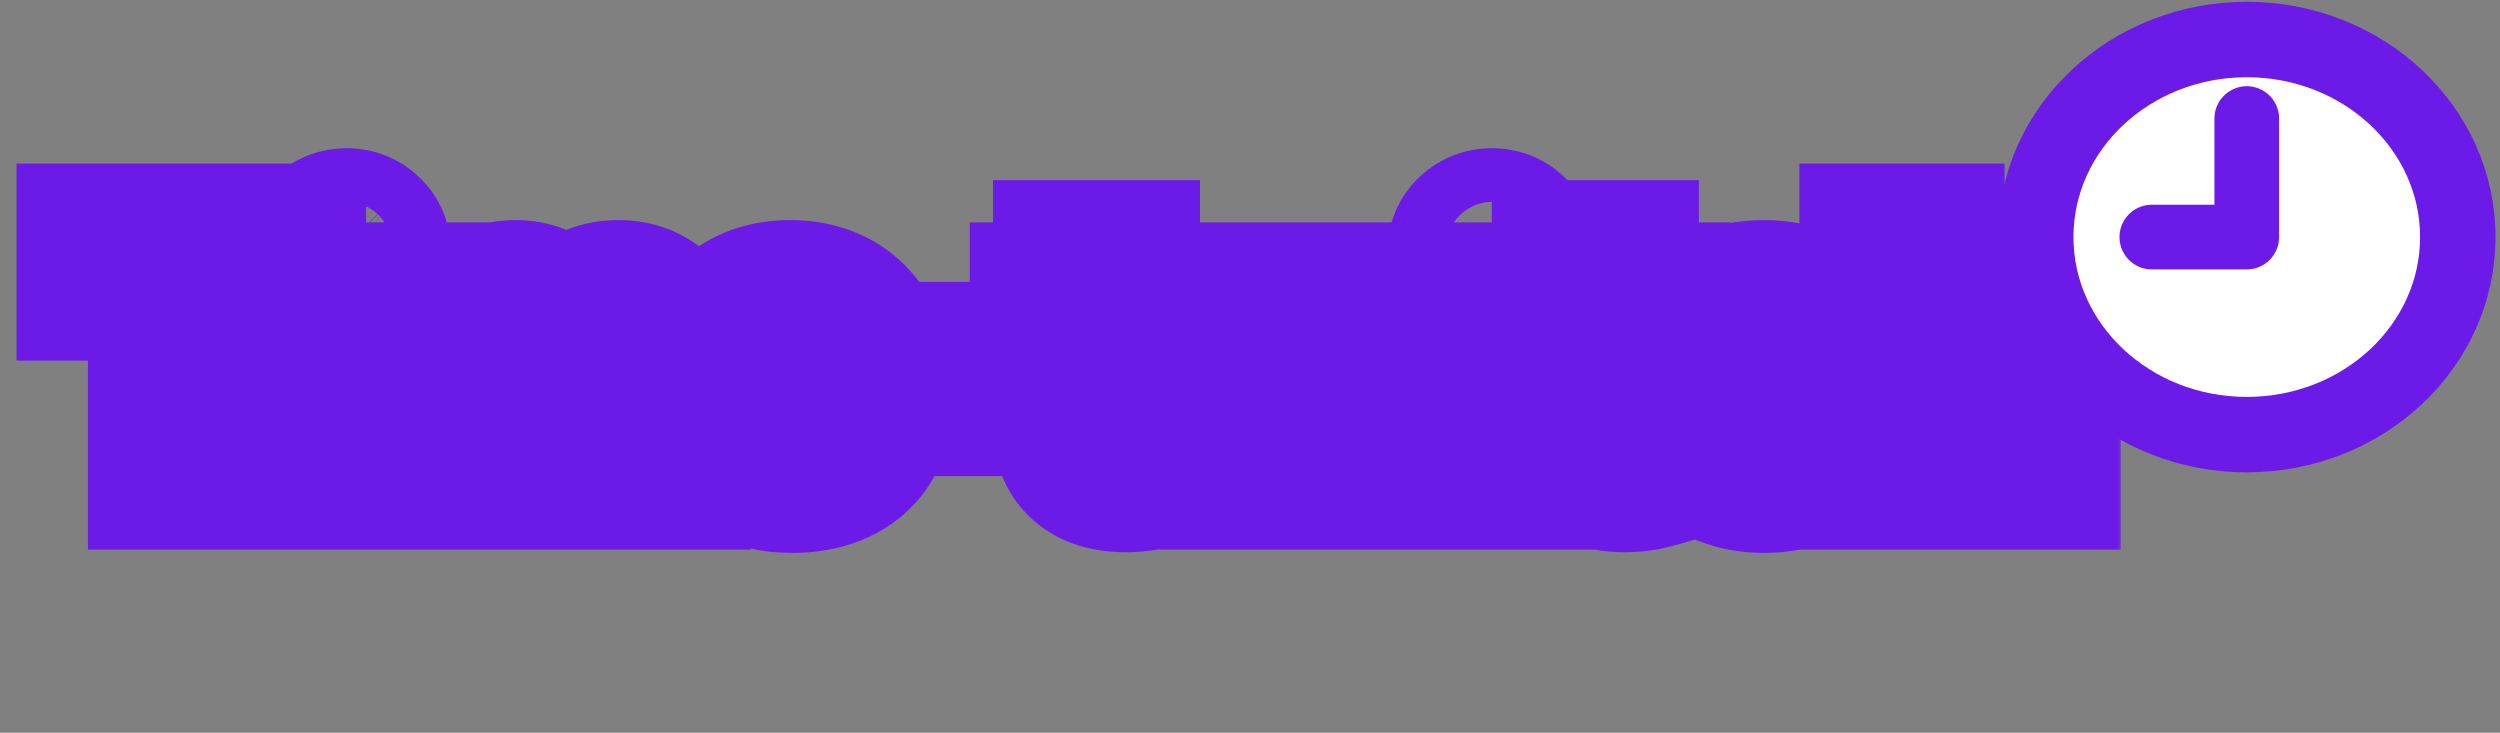 <svg width="232" height="68" viewBox="0 0 232 68" fill="none" xmlns="http://www.w3.org/2000/svg">
<rect x="0" y="0" width="232" height="68" fill="#808080" stroke="none"/>
<mask id="path-1-outside-1_4_116" maskUnits="userSpaceOnUse" x="1" y="13" width="196" height="39" fill="black">
<rect fill="white" x="1" y="13" width="196" height="39"/>
<path d="M8.533 26.465V22.182H26.974V26.465H20.358V44H15.16V26.465H8.533ZM29.55 44V27.636H34.759V44H29.55ZM32.16 25.729C31.428 25.729 30.8 25.488 30.274 25.005C29.749 24.515 29.486 23.925 29.486 23.236C29.486 22.555 29.749 21.972 30.274 21.489C30.8 20.999 31.428 20.754 32.16 20.754C32.898 20.754 33.527 20.999 34.045 21.489C34.571 21.972 34.834 22.555 34.834 23.236C34.834 23.925 34.571 24.515 34.045 25.005C33.527 25.488 32.898 25.729 32.16 25.729ZM38.075 44V27.636H43.029V30.641H43.21C43.551 29.646 44.126 28.861 44.936 28.286C45.746 27.711 46.712 27.423 47.834 27.423C48.97 27.423 49.943 27.715 50.753 28.297C51.562 28.879 52.077 29.66 52.297 30.641H52.468C52.773 29.668 53.37 28.89 54.258 28.308C55.145 27.718 56.193 27.423 57.4 27.423C58.949 27.423 60.206 27.921 61.172 28.915C62.138 29.902 62.621 31.259 62.621 32.984V44H57.411V34.178C57.411 33.361 57.202 32.739 56.782 32.313C56.364 31.88 55.82 31.663 55.153 31.663C54.435 31.663 53.871 31.898 53.459 32.367C53.054 32.828 52.851 33.45 52.851 34.231V44H47.844V34.124C47.844 33.364 47.638 32.764 47.226 32.324C46.815 31.884 46.271 31.663 45.596 31.663C45.142 31.663 44.741 31.773 44.393 31.994C44.045 32.207 43.771 32.512 43.572 32.91C43.38 33.307 43.285 33.776 43.285 34.316V44H38.075ZM73.498 44.309C71.786 44.309 70.309 43.972 69.066 43.297C67.83 42.615 66.878 41.646 66.211 40.389C65.55 39.124 65.22 37.622 65.22 35.882C65.22 34.192 65.554 32.715 66.221 31.45C66.889 30.179 67.83 29.192 69.045 28.489C70.259 27.778 71.69 27.423 73.338 27.423C74.503 27.423 75.568 27.604 76.534 27.967C77.5 28.329 78.334 28.865 79.037 29.575C79.741 30.285 80.287 31.163 80.678 32.207C81.069 33.244 81.264 34.433 81.264 35.776V37.075H67.042V34.05H76.417C76.41 33.496 76.278 33.002 76.023 32.569C75.767 32.136 75.415 31.798 74.968 31.557C74.528 31.308 74.02 31.184 73.444 31.184C72.862 31.184 72.34 31.315 71.878 31.578C71.417 31.834 71.051 32.185 70.781 32.633C70.511 33.073 70.369 33.574 70.355 34.135V37.214C70.355 37.881 70.486 38.467 70.749 38.972C71.012 39.469 71.385 39.856 71.868 40.133C72.351 40.41 72.926 40.548 73.594 40.548C74.055 40.548 74.474 40.484 74.851 40.356C75.227 40.229 75.55 40.041 75.82 39.792C76.09 39.543 76.292 39.238 76.427 38.876L81.211 39.014C81.012 40.087 80.575 41.021 79.9 41.816C79.233 42.604 78.356 43.219 77.269 43.659C76.182 44.092 74.925 44.309 73.498 44.309ZM94.397 33.166V37.182H84.298V33.166H94.397ZM107.312 27.636V31.472H96.989V27.636H107.312ZM99.151 23.716H104.361V38.854C104.361 39.174 104.41 39.433 104.51 39.632C104.616 39.824 104.769 39.962 104.968 40.048C105.167 40.126 105.405 40.165 105.682 40.165C105.881 40.165 106.09 40.147 106.31 40.111C106.537 40.069 106.708 40.033 106.822 40.005L107.61 43.766C107.361 43.837 107.01 43.925 106.555 44.032C106.108 44.139 105.572 44.206 104.947 44.234C103.725 44.291 102.677 44.149 101.804 43.808C100.937 43.46 100.273 42.92 99.812 42.189C99.357 41.457 99.137 40.538 99.151 39.43V23.716ZM113.027 44L108.766 27.636H113.997L116.202 38.119H116.34L118.705 27.636H123.808L126.237 38.045H126.376L128.517 27.636H133.748L129.476 44H123.904L121.347 34.465H121.166L118.61 44H113.027ZM135.839 44V27.636H141.048V44H135.839ZM138.449 25.729C137.717 25.729 137.089 25.488 136.563 25.005C136.038 24.515 135.775 23.925 135.775 23.236C135.775 22.555 136.038 21.972 136.563 21.489C137.089 20.999 137.717 20.754 138.449 20.754C139.188 20.754 139.816 20.999 140.335 21.489C140.86 21.972 141.123 22.555 141.123 23.236C141.123 23.925 140.86 24.515 140.335 25.005C139.816 25.488 139.188 25.729 138.449 25.729ZM153.601 27.636V31.472H143.278V27.636H153.601ZM145.44 23.716H150.65V38.854C150.65 39.174 150.699 39.433 150.799 39.632C150.905 39.824 151.058 39.962 151.257 40.048C151.456 40.126 151.694 40.165 151.971 40.165C152.17 40.165 152.379 40.147 152.599 40.111C152.827 40.069 152.997 40.033 153.111 40.005L153.899 43.766C153.65 43.837 153.299 43.925 152.844 44.032C152.397 44.139 151.861 44.206 151.236 44.234C150.014 44.291 148.966 44.149 148.093 43.808C147.226 43.46 146.562 42.92 146.101 42.189C145.646 41.457 145.426 40.538 145.44 39.43V23.716ZM163.721 44.309C161.996 44.309 160.515 43.954 159.279 43.244C158.05 42.533 157.106 41.546 156.445 40.282C155.785 39.011 155.454 37.541 155.454 35.871C155.454 34.195 155.785 32.725 156.445 31.461C157.113 30.19 158.061 29.199 159.29 28.489C160.525 27.778 161.999 27.423 163.711 27.423C165.224 27.423 166.541 27.697 167.663 28.244C168.792 28.791 169.673 29.565 170.305 30.566C170.944 31.56 171.282 32.729 171.317 34.071H166.449C166.349 33.233 166.065 32.576 165.596 32.1C165.135 31.624 164.531 31.386 163.785 31.386C163.182 31.386 162.653 31.557 162.198 31.898C161.743 32.231 161.388 32.729 161.133 33.389C160.884 34.043 160.76 34.852 160.76 35.818C160.76 36.784 160.884 37.601 161.133 38.269C161.388 38.929 161.743 39.43 162.198 39.771C162.653 40.104 163.182 40.271 163.785 40.271C164.268 40.271 164.694 40.168 165.064 39.962C165.44 39.756 165.749 39.455 165.991 39.057C166.232 38.652 166.385 38.162 166.449 37.587H171.317C171.268 38.936 170.93 40.115 170.305 41.124C169.687 42.132 168.817 42.917 167.695 43.478C166.58 44.032 165.256 44.309 163.721 44.309ZM179.193 34.668V44H173.983V22.182H179.022V30.641H179.203C179.573 29.632 180.176 28.844 181.015 28.276C181.86 27.707 182.893 27.423 184.115 27.423C185.265 27.423 186.267 27.679 187.119 28.19C187.971 28.695 188.632 29.408 189.1 30.332C189.576 31.255 189.811 32.334 189.804 33.57V44H184.594V34.593C184.601 33.684 184.374 32.974 183.912 32.462C183.451 31.951 182.801 31.695 181.963 31.695C181.416 31.695 180.933 31.816 180.514 32.057C180.102 32.292 179.779 32.629 179.544 33.07C179.317 33.51 179.2 34.043 179.193 34.668Z"/>
</mask>
<path d="M8.533 26.465V22.182H26.974V26.465H20.358V44H15.16V26.465H8.533ZM29.55 44V27.636H34.759V44H29.55ZM32.16 25.729C31.428 25.729 30.8 25.488 30.274 25.005C29.749 24.515 29.486 23.925 29.486 23.236C29.486 22.555 29.749 21.972 30.274 21.489C30.8 20.999 31.428 20.754 32.16 20.754C32.898 20.754 33.527 20.999 34.045 21.489C34.571 21.972 34.834 22.555 34.834 23.236C34.834 23.925 34.571 24.515 34.045 25.005C33.527 25.488 32.898 25.729 32.16 25.729ZM38.075 44V27.636H43.029V30.641H43.21C43.551 29.646 44.126 28.861 44.936 28.286C45.746 27.711 46.712 27.423 47.834 27.423C48.97 27.423 49.943 27.715 50.753 28.297C51.562 28.879 52.077 29.66 52.297 30.641H52.468C52.773 29.668 53.37 28.89 54.258 28.308C55.145 27.718 56.193 27.423 57.4 27.423C58.949 27.423 60.206 27.921 61.172 28.915C62.138 29.902 62.621 31.259 62.621 32.984V44H57.411V34.178C57.411 33.361 57.202 32.739 56.782 32.313C56.364 31.88 55.82 31.663 55.153 31.663C54.435 31.663 53.871 31.898 53.459 32.367C53.054 32.828 52.851 33.45 52.851 34.231V44H47.844V34.124C47.844 33.364 47.638 32.764 47.226 32.324C46.815 31.884 46.271 31.663 45.596 31.663C45.142 31.663 44.741 31.773 44.393 31.994C44.045 32.207 43.771 32.512 43.572 32.91C43.38 33.307 43.285 33.776 43.285 34.316V44H38.075ZM73.498 44.309C71.786 44.309 70.309 43.972 69.066 43.297C67.83 42.615 66.878 41.646 66.211 40.389C65.55 39.124 65.22 37.622 65.22 35.882C65.22 34.192 65.554 32.715 66.221 31.45C66.889 30.179 67.83 29.192 69.045 28.489C70.259 27.778 71.69 27.423 73.338 27.423C74.503 27.423 75.568 27.604 76.534 27.967C77.5 28.329 78.334 28.865 79.037 29.575C79.741 30.285 80.287 31.163 80.678 32.207C81.069 33.244 81.264 34.433 81.264 35.776V37.075H67.042V34.05H76.417C76.41 33.496 76.278 33.002 76.023 32.569C75.767 32.136 75.415 31.798 74.968 31.557C74.528 31.308 74.02 31.184 73.444 31.184C72.862 31.184 72.34 31.315 71.878 31.578C71.417 31.834 71.051 32.185 70.781 32.633C70.511 33.073 70.369 33.574 70.355 34.135V37.214C70.355 37.881 70.486 38.467 70.749 38.972C71.012 39.469 71.385 39.856 71.868 40.133C72.351 40.41 72.926 40.548 73.594 40.548C74.055 40.548 74.474 40.484 74.851 40.356C75.227 40.229 75.55 40.041 75.82 39.792C76.09 39.543 76.292 39.238 76.427 38.876L81.211 39.014C81.012 40.087 80.575 41.021 79.9 41.816C79.233 42.604 78.356 43.219 77.269 43.659C76.182 44.092 74.925 44.309 73.498 44.309ZM94.397 33.166V37.182H84.298V33.166H94.397ZM107.312 27.636V31.472H96.989V27.636H107.312ZM99.151 23.716H104.361V38.854C104.361 39.174 104.41 39.433 104.51 39.632C104.616 39.824 104.769 39.962 104.968 40.048C105.167 40.126 105.405 40.165 105.682 40.165C105.881 40.165 106.09 40.147 106.31 40.111C106.537 40.069 106.708 40.033 106.822 40.005L107.61 43.766C107.361 43.837 107.01 43.925 106.555 44.032C106.108 44.139 105.572 44.206 104.947 44.234C103.725 44.291 102.677 44.149 101.804 43.808C100.937 43.46 100.273 42.92 99.812 42.189C99.357 41.457 99.137 40.538 99.151 39.43V23.716ZM113.027 44L108.766 27.636H113.997L116.202 38.119H116.34L118.705 27.636H123.808L126.237 38.045H126.376L128.517 27.636H133.748L129.476 44H123.904L121.347 34.465H121.166L118.61 44H113.027ZM135.839 44V27.636H141.048V44H135.839ZM138.449 25.729C137.717 25.729 137.089 25.488 136.563 25.005C136.038 24.515 135.775 23.925 135.775 23.236C135.775 22.555 136.038 21.972 136.563 21.489C137.089 20.999 137.717 20.754 138.449 20.754C139.188 20.754 139.816 20.999 140.335 21.489C140.86 21.972 141.123 22.555 141.123 23.236C141.123 23.925 140.86 24.515 140.335 25.005C139.816 25.488 139.188 25.729 138.449 25.729ZM153.601 27.636V31.472H143.278V27.636H153.601ZM145.44 23.716H150.65V38.854C150.65 39.174 150.699 39.433 150.799 39.632C150.905 39.824 151.058 39.962 151.257 40.048C151.456 40.126 151.694 40.165 151.971 40.165C152.17 40.165 152.379 40.147 152.599 40.111C152.827 40.069 152.997 40.033 153.111 40.005L153.899 43.766C153.65 43.837 153.299 43.925 152.844 44.032C152.397 44.139 151.861 44.206 151.236 44.234C150.014 44.291 148.966 44.149 148.093 43.808C147.226 43.46 146.562 42.92 146.101 42.189C145.646 41.457 145.426 40.538 145.44 39.43V23.716ZM163.721 44.309C161.996 44.309 160.515 43.954 159.279 43.244C158.05 42.533 157.106 41.546 156.445 40.282C155.785 39.011 155.454 37.541 155.454 35.871C155.454 34.195 155.785 32.725 156.445 31.461C157.113 30.19 158.061 29.199 159.29 28.489C160.525 27.778 161.999 27.423 163.711 27.423C165.224 27.423 166.541 27.697 167.663 28.244C168.792 28.791 169.673 29.565 170.305 30.566C170.944 31.56 171.282 32.729 171.317 34.071H166.449C166.349 33.233 166.065 32.576 165.596 32.1C165.135 31.624 164.531 31.386 163.785 31.386C163.182 31.386 162.653 31.557 162.198 31.898C161.743 32.231 161.388 32.729 161.133 33.389C160.884 34.043 160.76 34.852 160.76 35.818C160.76 36.784 160.884 37.601 161.133 38.269C161.388 38.929 161.743 39.43 162.198 39.771C162.653 40.104 163.182 40.271 163.785 40.271C164.268 40.271 164.694 40.168 165.064 39.962C165.44 39.756 165.749 39.455 165.991 39.057C166.232 38.652 166.385 38.162 166.449 37.587H171.317C171.268 38.936 170.93 40.115 170.305 41.124C169.687 42.132 168.817 42.917 167.695 43.478C166.58 44.032 165.256 44.309 163.721 44.309ZM179.193 34.668V44H173.983V22.182H179.022V30.641H179.203C179.573 29.632 180.176 28.844 181.015 28.276C181.86 27.707 182.893 27.423 184.115 27.423C185.265 27.423 186.267 27.679 187.119 28.19C187.971 28.695 188.632 29.408 189.1 30.332C189.576 31.255 189.811 32.334 189.804 33.57V44H184.594V34.593C184.601 33.684 184.374 32.974 183.912 32.462C183.451 31.951 182.801 31.695 181.963 31.695C181.416 31.695 180.933 31.816 180.514 32.057C180.102 32.292 179.779 32.629 179.544 33.07C179.317 33.51 179.2 34.043 179.193 34.668Z" fill="white"/>
<path d="M8.533 26.465H1.533V33.465H8.533V26.465ZM8.533 22.182V15.182H1.533V22.182H8.533ZM26.974 22.182H33.974V15.182H26.974V22.182ZM26.974 26.465V33.465H33.974V26.465H26.974ZM20.358 26.465V19.465H13.358V26.465H20.358ZM20.358 44V51H27.358V44H20.358ZM15.16 44H8.16V51H15.16V44ZM15.16 26.465H22.16V19.465H15.16V26.465ZM15.533 26.465V22.182H1.533V26.465H15.533ZM8.533 29.182H26.974V15.182H8.533V29.182ZM19.974 22.182V26.465H33.974V22.182H19.974ZM26.974 19.465H20.358V33.465H26.974V19.465ZM13.358 26.465V44H27.358V26.465H13.358ZM20.358 37H15.16V51H20.358V37ZM22.16 44V26.465H8.16V44H22.16ZM15.16 19.465H8.533V33.465H15.16V19.465ZM29.55 44H22.55V51H29.55V44ZM29.55 27.636V20.636H22.55V27.636H29.55ZM34.759 27.636H41.759V20.636H34.759V27.636ZM34.759 44V51H41.759V44H34.759ZM30.274 25.005L25.5 30.125L25.519 30.142L25.538 30.159L30.274 25.005ZM30.274 21.489L35.011 26.644L35.029 26.626L35.048 26.609L30.274 21.489ZM34.045 21.489L29.237 26.576L29.273 26.61L29.309 26.644L34.045 21.489ZM34.045 25.005L38.817 30.127L38.819 30.125L34.045 25.005ZM36.55 44V27.636H22.55V44H36.55ZM29.55 34.636H34.759V20.636H29.55V34.636ZM27.759 27.636V44H41.759V27.636H27.759ZM34.759 37H29.55V51H34.759V37ZM32.16 18.729C32.578 18.729 33.097 18.801 33.65 19.014C34.207 19.228 34.664 19.532 35.011 19.851L25.538 30.159C27.39 31.861 29.722 32.729 32.16 32.729V18.729ZM35.048 19.885C35.394 20.208 35.784 20.69 36.076 21.345C36.371 22.007 36.486 22.666 36.486 23.236H22.486C22.486 25.959 23.624 28.375 25.5 30.125L35.048 19.885ZM36.486 23.236C36.486 23.82 36.367 24.494 36.063 25.167C35.763 25.833 35.362 26.32 35.011 26.644L25.538 16.335C23.646 18.073 22.486 20.494 22.486 23.236H36.486ZM35.048 26.609C34.705 26.929 34.246 27.24 33.682 27.46C33.12 27.679 32.59 27.754 32.16 27.754V13.754C29.692 13.754 27.348 14.647 25.5 16.37L35.048 26.609ZM32.16 27.754C31.742 27.754 31.212 27.682 30.643 27.46C30.069 27.236 29.595 26.915 29.237 26.576L38.854 16.402C36.986 14.636 34.617 13.754 32.16 13.754V27.754ZM29.309 26.644C28.957 26.32 28.557 25.833 28.256 25.167C27.952 24.494 27.834 23.82 27.834 23.236H41.834C41.834 20.494 40.674 18.073 38.782 16.335L29.309 26.644ZM27.834 23.236C27.834 22.666 27.948 22.007 28.243 21.345C28.535 20.69 28.926 20.208 29.272 19.885L38.819 30.125C40.696 28.375 41.834 25.959 41.834 23.236H27.834ZM29.274 19.883C29.636 19.546 30.109 19.231 30.675 19.014C31.236 18.798 31.754 18.729 32.16 18.729V32.729C34.586 32.729 36.943 31.872 38.817 30.127L29.274 19.883ZM38.075 44H31.075V51H38.075V44ZM38.075 27.636V20.636H31.075V27.636H38.075ZM43.029 27.636H50.029V20.636H43.029V27.636ZM43.029 30.641H36.029V37.641H43.029V30.641ZM43.21 30.641V37.641H48.21L49.832 32.911L43.21 30.641ZM44.936 28.286L48.99 33.992L48.99 33.992L44.936 28.286ZM50.753 28.297L46.665 33.98L46.665 33.98L50.753 28.297ZM52.297 30.641L45.468 32.175L46.695 37.641H52.297V30.641ZM52.468 30.641V37.641H57.608L59.147 32.737L52.468 30.641ZM54.258 28.308L58.097 34.16L58.114 34.15L58.13 34.139L54.258 28.308ZM61.172 28.915L56.151 33.792L56.16 33.801L56.168 33.81L61.172 28.915ZM62.621 44V51H69.621V44H62.621ZM57.411 44H50.411V51H57.411V44ZM56.782 32.313L51.751 37.18L51.771 37.201L51.791 37.221L56.782 32.313ZM53.459 32.367L48.2 27.746L48.196 27.751L53.459 32.367ZM52.851 44V51H59.851V44H52.851ZM47.844 44H40.844V51H47.844V44ZM47.226 32.324L52.338 27.542L52.338 27.542L47.226 32.324ZM44.393 31.994L48.048 37.964L48.092 37.937L48.135 37.909L44.393 31.994ZM43.572 32.91L37.311 29.779L37.289 29.824L37.267 29.87L43.572 32.91ZM43.285 44V51H50.285V44H43.285ZM45.075 44V27.636H31.075V44H45.075ZM38.075 34.636H43.029V20.636H38.075V34.636ZM36.029 27.636V30.641H50.029V27.636H36.029ZM43.029 37.641H43.21V23.641H43.029V37.641ZM49.832 32.911C49.791 33.029 49.705 33.223 49.543 33.445C49.378 33.669 49.184 33.855 48.99 33.992L40.882 22.58C38.806 24.055 37.375 26.076 36.588 28.37L49.832 32.911ZM48.99 33.992C48.76 34.156 48.507 34.276 48.265 34.348C48.031 34.418 47.873 34.423 47.834 34.423V20.423C45.455 20.423 43.026 21.056 40.882 22.58L48.99 33.992ZM47.834 34.423C47.802 34.423 47.645 34.419 47.409 34.348C47.163 34.274 46.904 34.151 46.665 33.98L54.84 22.614C52.678 21.059 50.224 20.423 47.834 20.423V34.423ZM46.665 33.98C46.424 33.806 46.144 33.539 45.901 33.172C45.66 32.805 45.529 32.45 45.468 32.175L59.127 29.106C58.535 26.468 57.052 24.205 54.84 22.614L46.665 33.98ZM52.297 37.641H52.468V23.641H52.297V37.641ZM59.147 32.737C59.064 33 58.919 33.301 58.698 33.588C58.48 33.872 58.255 34.057 58.097 34.16L50.418 22.454C48.239 23.884 46.6 25.961 45.789 28.544L59.147 32.737ZM58.13 34.139C57.953 34.256 57.768 34.337 57.605 34.383C57.449 34.427 57.368 34.423 57.4 34.423V20.423C55.005 20.423 52.569 21.026 50.386 22.476L58.13 34.139ZM57.4 34.423C57.42 34.423 57.231 34.425 56.93 34.306C56.613 34.18 56.34 33.988 56.151 33.792L66.193 24.037C63.748 21.521 60.597 20.423 57.4 20.423V34.423ZM56.168 33.81C55.913 33.549 55.747 33.255 55.664 33.02C55.59 32.812 55.621 32.767 55.621 32.984H69.621C69.621 29.909 68.722 26.622 66.175 24.019L56.168 33.81ZM55.621 32.984V44H69.621V32.984H55.621ZM62.621 37H57.411V51H62.621V37ZM64.411 44V34.178H50.411V44H64.411ZM64.411 34.178C64.411 32.212 63.893 29.56 61.774 27.405L51.791 37.221C50.51 35.918 50.411 34.509 50.411 34.178H64.411ZM61.814 27.447C59.928 25.496 57.492 24.663 55.153 24.663V38.663C54.723 38.663 54.13 38.592 53.468 38.328C52.792 38.059 52.208 37.653 51.751 37.18L61.814 27.447ZM55.153 24.663C52.755 24.663 50.147 25.531 48.2 27.746L58.717 36.987C58.232 37.539 57.601 38.003 56.875 38.304C56.172 38.596 55.558 38.663 55.153 38.663V24.663ZM48.196 27.751C46.393 29.807 45.851 32.228 45.851 34.231H59.851C59.851 34.671 59.715 35.849 58.722 36.982L48.196 27.751ZM45.851 34.231V44H59.851V34.231H45.851ZM52.851 37H47.844V51H52.851V37ZM54.844 44V34.124H40.844V44H54.844ZM54.844 34.124C54.844 32.071 54.257 29.593 52.338 27.542L42.114 37.106C41.02 35.936 40.844 34.658 40.844 34.124H54.844ZM52.338 27.542C50.438 25.511 47.954 24.663 45.596 24.663V38.663C45.167 38.663 44.561 38.592 43.881 38.316C43.184 38.033 42.582 37.606 42.114 37.106L52.338 27.542ZM45.596 24.663C43.959 24.663 42.232 25.077 40.65 26.078L48.135 37.909C47.249 38.47 46.325 38.663 45.596 38.663V24.663ZM40.737 26.024C39.173 26.982 38.041 28.319 37.311 29.779L49.833 36.04C49.501 36.705 48.916 37.432 48.048 37.964L40.737 26.024ZM37.267 29.87C36.528 31.403 36.285 32.953 36.285 34.316H50.285C50.285 34.599 50.233 35.212 49.878 35.95L37.267 29.87ZM36.285 34.316V44H50.285V34.316H36.285ZM43.285 37H38.075V51H43.285V37ZM69.066 43.297L65.684 49.426L65.705 49.438L65.726 49.449L69.066 43.297ZM66.211 40.389L60.007 43.63L60.017 43.651L60.029 43.672L66.211 40.389ZM66.221 31.45L72.411 34.719L72.415 34.712L72.419 34.705L66.221 31.45ZM69.045 28.489L72.552 34.547L72.565 34.539L72.578 34.531L69.045 28.489ZM76.534 27.967L78.992 21.412L78.992 21.412L76.534 27.967ZM80.678 32.207L74.122 34.66L74.125 34.667L74.127 34.674L80.678 32.207ZM81.264 37.075V44.075H88.264V37.075H81.264ZM67.042 37.075H60.042V44.075H67.042V37.075ZM67.042 34.05V27.05H60.042V34.05H67.042ZM76.417 34.05V41.05H83.507L83.416 33.96L76.417 34.05ZM74.968 31.557L71.527 37.653L71.585 37.685L71.643 37.717L74.968 31.557ZM71.878 31.578L75.27 37.702L75.306 37.682L75.341 37.662L71.878 31.578ZM70.781 32.633L76.749 36.291L76.762 36.27L76.775 36.248L70.781 32.633ZM70.355 34.135L63.357 33.958L63.355 34.046V34.135H70.355ZM70.749 38.972L64.541 42.207L64.551 42.225L64.56 42.243L70.749 38.972ZM71.868 40.133L68.385 46.205L68.385 46.205L71.868 40.133ZM74.851 40.356L77.102 46.985L77.102 46.985L74.851 40.356ZM75.82 39.792L80.562 44.941L80.562 44.941L75.82 39.792ZM76.427 38.876L76.63 31.879L71.618 31.733L69.868 36.432L76.427 38.876ZM81.211 39.014L88.093 40.291L89.584 32.254L81.413 32.017L81.211 39.014ZM79.9 41.816L74.562 37.288L74.558 37.292L79.9 41.816ZM77.269 43.659L79.861 50.161L79.88 50.154L79.898 50.147L77.269 43.659ZM73.498 37.309C72.709 37.309 72.429 37.157 72.406 37.145L65.726 49.449C68.189 50.786 70.863 51.309 73.498 51.309V37.309ZM72.447 37.168C72.421 37.153 72.41 37.145 72.41 37.145C72.41 37.145 72.414 37.148 72.421 37.155C72.427 37.161 72.429 37.164 72.426 37.16C72.423 37.156 72.411 37.139 72.393 37.105L60.029 43.672C61.328 46.118 63.248 48.082 65.684 49.426L72.447 37.168ZM72.415 37.147C72.38 37.08 72.22 36.739 72.22 35.882H58.22C58.22 38.506 58.72 41.168 60.007 43.63L72.415 37.147ZM72.22 35.882C72.22 35.124 72.365 34.807 72.411 34.719L60.032 28.181C58.743 30.622 58.22 33.26 58.22 35.882H72.22ZM72.419 34.705C72.444 34.657 72.464 34.627 72.475 34.611C72.486 34.595 72.493 34.588 72.495 34.586C72.497 34.584 72.499 34.582 72.504 34.578C72.51 34.573 72.525 34.562 72.552 34.547L65.537 22.431C63.152 23.812 61.291 25.784 60.024 28.196L72.419 34.705ZM72.578 34.531C72.581 34.529 72.616 34.508 72.715 34.484C72.819 34.458 73.017 34.423 73.338 34.423V20.423C70.663 20.423 67.969 21.009 65.511 22.446L72.578 34.531ZM73.338 34.423C73.771 34.423 73.991 34.489 74.076 34.521L78.992 21.412C77.145 20.72 75.235 20.423 73.338 20.423V34.423ZM74.076 34.521C74.096 34.528 74.106 34.533 74.108 34.534C74.11 34.535 74.107 34.534 74.1 34.529C74.093 34.525 74.085 34.519 74.078 34.513C74.07 34.507 74.065 34.502 74.063 34.5L84.012 24.651C82.574 23.198 80.873 22.118 78.992 21.412L74.076 34.521ZM74.063 34.5C74.036 34.473 74.028 34.457 74.035 34.469C74.043 34.483 74.077 34.54 74.122 34.66L87.234 29.754C86.537 27.891 85.487 26.141 84.012 24.651L74.063 34.5ZM74.127 34.674C74.165 34.775 74.264 35.103 74.264 35.776H88.264C88.264 33.763 87.972 31.712 87.229 29.739L74.127 34.674ZM74.264 35.776V37.075H88.264V35.776H74.264ZM81.264 30.075H67.042V44.075H81.264V30.075ZM74.042 37.075V34.05H60.042V37.075H74.042ZM67.042 41.05H76.417V27.05H67.042V41.05ZM83.416 33.96C83.395 32.312 82.989 30.6 82.051 29.011L69.994 36.127C69.568 35.404 69.424 34.679 69.417 34.139L83.416 33.96ZM82.051 29.011C81.14 27.468 79.849 26.236 78.292 25.397L71.643 37.717C70.982 37.36 70.393 36.803 69.994 36.127L82.051 29.011ZM78.409 25.461C76.781 24.542 75.057 24.184 73.444 24.184V38.184C72.983 38.184 72.274 38.075 71.527 37.653L78.409 25.461ZM73.444 24.184C71.768 24.184 70.032 24.574 68.415 25.495L75.341 37.662C74.648 38.056 73.956 38.184 73.444 38.184V24.184ZM68.487 25.455C66.964 26.298 65.697 27.51 64.787 29.017L76.775 36.248C76.405 36.861 75.869 37.37 75.27 37.702L68.487 25.455ZM64.813 28.975C63.844 30.555 63.4 32.276 63.357 33.958L77.353 34.312C77.338 34.872 77.178 35.592 76.749 36.291L64.813 28.975ZM63.355 34.135V37.214H77.355V34.135H63.355ZM63.355 37.214C63.355 38.812 63.675 40.543 64.541 42.207L76.957 35.737C77.298 36.392 77.355 36.951 77.355 37.214H63.355ZM64.56 42.243C65.436 43.898 66.741 45.262 68.385 46.205L75.35 34.061C76.028 34.45 76.588 35.039 76.938 35.7L64.56 42.243ZM68.385 46.205C70.121 47.201 71.948 47.548 73.594 47.548V33.548C73.904 33.548 74.58 33.619 75.35 34.061L68.385 46.205ZM73.594 47.548C74.7 47.548 75.894 47.395 77.102 46.985L72.6 33.728C73.054 33.574 73.41 33.548 73.594 33.548V47.548ZM77.102 46.985C78.325 46.569 79.516 45.904 80.562 44.941L71.078 34.643C71.584 34.176 72.13 33.888 72.6 33.728L77.102 46.985ZM80.562 44.941C81.686 43.906 82.489 42.657 82.987 41.319L69.868 36.432C70.096 35.819 70.494 35.181 71.078 34.643L80.562 44.941ZM76.225 45.873L81.008 46.011L81.413 32.017L76.63 31.879L76.225 45.873ZM74.328 37.738C74.331 37.724 74.346 37.655 74.393 37.553C74.441 37.451 74.502 37.359 74.562 37.288L85.239 46.344C86.74 44.575 87.683 42.506 88.093 40.291L74.328 37.738ZM74.558 37.292C74.591 37.254 74.624 37.22 74.655 37.192C74.685 37.164 74.71 37.145 74.726 37.135C74.758 37.112 74.74 37.131 74.64 37.172L79.898 50.147C81.891 49.339 83.749 48.103 85.242 46.34L74.558 37.292ZM74.677 37.157C74.575 37.197 74.227 37.309 73.498 37.309V51.309C75.623 51.309 77.79 50.987 79.861 50.161L74.677 37.157ZM94.397 33.166H101.397V26.166H94.397V33.166ZM94.397 37.182V44.182H101.397V37.182H94.397ZM84.298 37.182H77.298V44.182H84.298V37.182ZM84.298 33.166V26.166H77.298V33.166H84.298ZM87.397 33.166V37.182H101.397V33.166H87.397ZM94.397 30.182H84.298V44.182H94.397V30.182ZM91.298 37.182V33.166H77.298V37.182H91.298ZM84.298 40.166H94.397V26.166H84.298V40.166ZM107.312 27.636H114.312V20.636H107.312V27.636ZM107.312 31.472V38.472H114.312V31.472H107.312ZM96.989 31.472H89.989V38.472H96.989V31.472ZM96.989 27.636V20.636H89.989V27.636H96.989ZM99.151 23.716V16.716H92.151V23.716H99.151ZM104.361 23.716H111.361V16.716H104.361V23.716ZM104.51 39.632L98.249 42.763L98.317 42.899L98.391 43.032L104.51 39.632ZM104.968 40.048L102.21 46.482L102.309 46.524L102.408 46.563L104.968 40.048ZM106.31 40.111L107.425 47.022L107.513 47.008L107.6 46.992L106.31 40.111ZM106.822 40.005L113.673 38.569L112.18 31.45L105.124 33.214L106.822 40.005ZM107.61 43.766L109.533 50.496L115.798 48.706L114.461 42.329L107.61 43.766ZM106.555 44.032L104.958 37.217L104.946 37.219L104.934 37.222L106.555 44.032ZM104.947 44.234L104.629 37.242L104.621 37.242L104.947 44.234ZM101.804 43.808L99.195 50.304L99.227 50.317L99.259 50.329L101.804 43.808ZM99.812 42.189L93.866 45.883L93.879 45.904L93.892 45.925L99.812 42.189ZM99.151 39.43L106.151 39.519L106.151 39.475V39.43H99.151ZM100.312 27.636V31.472H114.312V27.636H100.312ZM107.312 24.472H96.989V38.472H107.312V24.472ZM103.988 31.472V27.636H89.989V31.472H103.988ZM96.989 34.636H107.312V20.636H96.989V34.636ZM99.151 30.716H104.361V16.716H99.151V30.716ZM97.361 23.716V38.854H111.361V23.716H97.361ZM97.361 38.854C97.361 39.818 97.498 41.261 98.249 42.763L110.771 36.502C111.323 37.605 111.361 38.53 111.361 38.854H97.361ZM98.391 43.032C99.239 44.559 100.564 45.776 102.21 46.482L107.725 33.614C108.974 34.149 109.993 35.089 110.629 36.233L98.391 43.032ZM102.408 46.563C103.625 47.041 104.776 47.165 105.682 47.165V33.165C106.034 33.165 106.709 33.211 107.527 33.532L102.408 46.563ZM105.682 47.165C106.296 47.165 106.88 47.11 107.425 47.022L105.196 33.201C105.3 33.184 105.465 33.165 105.682 33.165V47.165ZM107.6 46.992C107.86 46.943 108.197 46.877 108.519 46.796L105.124 33.214C105.16 33.205 105.183 33.2 105.189 33.198C105.196 33.197 105.194 33.197 105.181 33.2C105.153 33.206 105.102 33.216 105.02 33.231L107.6 46.992ZM99.971 41.441L100.759 45.202L114.461 42.329L113.673 38.569L99.971 41.441ZM105.687 37.035C105.599 37.06 105.375 37.119 104.958 37.217L108.153 50.847C108.645 50.732 109.123 50.613 109.533 50.496L105.687 37.035ZM104.934 37.222C104.995 37.208 105.002 37.21 104.944 37.217C104.886 37.224 104.783 37.235 104.629 37.242L105.264 51.227C106.183 51.185 107.18 51.079 108.177 50.842L104.934 37.222ZM104.621 37.242C104.369 37.254 104.231 37.24 104.185 37.234C104.142 37.228 104.208 37.233 104.349 37.287L99.259 50.329C101.278 51.117 103.356 51.316 105.272 51.227L104.621 37.242ZM104.413 37.313C104.572 37.377 104.811 37.499 105.071 37.711C105.336 37.926 105.561 38.183 105.731 38.453L93.892 45.925C95.203 48.002 97.077 49.453 99.195 50.304L104.413 37.313ZM105.757 38.495C106.184 39.181 106.149 39.669 106.151 39.519L92.152 39.34C92.125 41.406 92.53 43.733 93.866 45.883L105.757 38.495ZM106.151 39.43V23.716H92.151V39.43H106.151ZM113.027 44L106.253 45.764L107.617 51H113.027V44ZM108.766 27.636V20.636H99.709L101.992 29.4L108.766 27.636ZM113.997 27.636L120.847 26.195L119.677 20.636H113.997V27.636ZM116.202 38.119L109.352 39.56L110.521 45.119H116.202V38.119ZM116.34 38.119V45.119H121.937L123.169 39.66L116.34 38.119ZM118.705 27.636V20.636H113.109L111.877 26.096L118.705 27.636ZM123.808 27.636L130.625 26.046L129.363 20.636H123.808V27.636ZM126.237 38.045L119.421 39.636L120.683 45.045H126.237V38.045ZM126.376 38.045V45.045H132.082L133.232 39.455L126.376 38.045ZM128.517 27.636V20.636H122.811L121.661 26.226L128.517 27.636ZM133.748 27.636L140.521 29.405L142.81 20.636H133.748V27.636ZM129.476 44V51H134.883L136.249 45.768L129.476 44ZM123.904 44L117.143 45.813L118.534 51H123.904V44ZM121.347 34.465L128.109 32.652L126.718 27.465H121.347V34.465ZM121.166 34.465V27.465H115.796L114.405 32.652L121.166 34.465ZM118.61 44V51H123.98L125.371 45.813L118.61 44ZM119.801 42.236L115.54 25.872L101.992 29.4L106.253 45.764L119.801 42.236ZM108.766 34.636H113.997V20.636H108.766V34.636ZM107.147 29.077L109.352 39.56L123.052 36.678L120.847 26.195L107.147 29.077ZM116.202 45.119H116.34V31.119H116.202V45.119ZM123.169 39.66L125.534 29.177L111.877 26.096L109.512 36.579L123.169 39.66ZM118.705 34.636H123.808V20.636H118.705V34.636ZM116.992 29.227L119.421 39.636L133.054 36.454L130.625 26.046L116.992 29.227ZM126.237 45.045H126.376V31.045H126.237V45.045ZM133.232 39.455L135.374 29.047L121.661 26.226L119.519 36.634L133.232 39.455ZM128.517 34.636H133.748V20.636H128.517V34.636ZM126.975 25.868L122.703 42.232L136.249 45.768L140.521 29.405L126.975 25.868ZM129.476 37H123.904V51H129.476V37ZM130.665 42.187L128.109 32.652L114.586 36.278L117.143 45.813L130.665 42.187ZM121.347 27.465H121.166V41.465H121.347V27.465ZM114.405 32.652L111.848 42.187L125.371 45.813L127.928 36.278L114.405 32.652ZM118.61 37H113.027V51H118.61V37ZM135.839 44H128.839V51H135.839V44ZM135.839 27.636V20.636H128.839V27.636H135.839ZM141.048 27.636H148.048V20.636H141.048V27.636ZM141.048 44V51H148.048V44H141.048ZM136.563 25.005L131.789 30.125L131.808 30.142L131.827 30.159L136.563 25.005ZM136.563 21.489L141.3 26.644L141.318 26.626L141.337 26.609L136.563 21.489ZM140.335 21.489L135.526 26.576L135.562 26.61L135.598 26.644L140.335 21.489ZM140.335 25.005L145.106 30.127L145.108 30.125L140.335 25.005ZM142.839 44V27.636H128.839V44H142.839ZM135.839 34.636H141.048V20.636H135.839V34.636ZM134.048 27.636V44H148.048V27.636H134.048ZM141.048 37H135.839V51H141.048V37ZM138.449 18.729C138.867 18.729 139.386 18.801 139.939 19.014C140.496 19.228 140.953 19.532 141.3 19.851L131.827 30.159C133.679 31.861 136.011 32.729 138.449 32.729V18.729ZM141.337 19.885C141.683 20.208 142.073 20.69 142.365 21.345C142.66 22.007 142.775 22.666 142.775 23.236H128.775C128.775 25.959 129.913 28.375 131.789 30.125L141.337 19.885ZM142.775 23.236C142.775 23.82 142.656 24.494 142.352 25.167C142.052 25.833 141.651 26.32 141.3 26.644L131.827 16.335C129.935 18.073 128.775 20.494 128.775 23.236H142.775ZM141.337 26.609C140.994 26.929 140.536 27.24 139.971 27.46C139.409 27.679 138.879 27.754 138.449 27.754V13.754C135.981 13.754 133.637 14.647 131.789 16.37L141.337 26.609ZM138.449 27.754C138.031 27.754 137.502 27.682 136.932 27.46C136.358 27.236 135.884 26.915 135.526 26.576L145.143 16.402C143.275 14.636 140.906 13.754 138.449 13.754V27.754ZM135.598 26.644C135.246 26.32 134.846 25.833 134.545 25.167C134.241 24.494 134.123 23.82 134.123 23.236H148.123C148.123 20.494 146.963 18.073 145.071 16.335L135.598 26.644ZM134.123 23.236C134.123 22.666 134.237 22.007 134.532 21.345C134.824 20.69 135.215 20.208 135.561 19.885L145.108 30.125C146.985 28.375 148.123 25.959 148.123 23.236H134.123ZM135.563 19.883C135.925 19.546 136.398 19.231 136.964 19.014C137.525 18.798 138.043 18.729 138.449 18.729V32.729C140.875 32.729 143.232 31.872 145.106 30.127L135.563 19.883ZM153.601 27.636H160.601V20.636H153.601V27.636ZM153.601 31.472V38.472H160.601V31.472H153.601ZM143.278 31.472H136.278V38.472H143.278V31.472ZM143.278 27.636V20.636H136.278V27.636H143.278ZM145.44 23.716V16.716H138.44V23.716H145.44ZM150.65 23.716H157.65V16.716H150.65V23.716ZM150.799 39.632L144.538 42.763L144.606 42.899L144.68 43.032L150.799 39.632ZM151.257 40.048L148.499 46.482L148.598 46.524L148.697 46.563L151.257 40.048ZM152.599 40.111L153.714 47.022L153.802 47.008L153.889 46.992L152.599 40.111ZM153.111 40.005L159.962 38.569L158.469 31.45L151.413 33.214L153.111 40.005ZM153.899 43.766L155.822 50.496L162.087 48.706L160.75 42.329L153.899 43.766ZM152.844 44.032L151.247 37.217L151.235 37.219L151.223 37.222L152.844 44.032ZM151.236 44.234L150.918 37.242L150.91 37.242L151.236 44.234ZM148.093 43.808L145.484 50.304L145.516 50.317L145.548 50.329L148.093 43.808ZM146.101 42.189L140.155 45.883L140.168 45.904L140.181 45.925L146.101 42.189ZM145.44 39.43L152.44 39.519L152.44 39.475V39.43H145.44ZM146.601 27.636V31.472H160.601V27.636H146.601ZM153.601 24.472H143.278V38.472H153.601V24.472ZM150.278 31.472V27.636H136.278V31.472H150.278ZM143.278 34.636H153.601V20.636H143.278V34.636ZM145.44 30.716H150.65V16.716H145.44V30.716ZM143.65 23.716V38.854H157.65V23.716H143.65ZM143.65 38.854C143.65 39.818 143.787 41.261 144.538 42.763L157.06 36.502C157.612 37.605 157.65 38.53 157.65 38.854H143.65ZM144.68 43.032C145.528 44.559 146.853 45.776 148.499 46.482L154.014 33.614C155.263 34.149 156.282 35.089 156.918 36.233L144.68 43.032ZM148.697 46.563C149.914 47.041 151.065 47.165 151.971 47.165V33.165C152.323 33.165 152.998 33.211 153.816 33.532L148.697 46.563ZM151.971 47.165C152.585 47.165 153.169 47.11 153.714 47.022L151.485 33.201C151.589 33.184 151.755 33.165 151.971 33.165V47.165ZM153.889 46.992C154.149 46.943 154.486 46.877 154.808 46.796L151.413 33.214C151.449 33.205 151.472 33.2 151.478 33.198C151.485 33.197 151.483 33.197 151.47 33.2C151.442 33.206 151.391 33.216 151.309 33.231L153.889 46.992ZM146.26 41.441L147.048 45.202L160.75 42.329L159.962 38.569L146.26 41.441ZM151.976 37.035C151.888 37.06 151.664 37.119 151.247 37.217L154.442 50.847C154.934 50.732 155.412 50.613 155.822 50.496L151.976 37.035ZM151.223 37.222C151.284 37.208 151.292 37.21 151.233 37.217C151.175 37.224 151.073 37.235 150.918 37.242L151.553 51.227C152.472 51.185 153.469 51.079 154.466 50.842L151.223 37.222ZM150.91 37.242C150.658 37.254 150.52 37.24 150.474 37.234C150.431 37.228 150.497 37.233 150.638 37.287L145.548 50.329C147.567 51.117 149.645 51.316 151.561 51.227L150.91 37.242ZM150.702 37.313C150.862 37.377 151.1 37.499 151.36 37.711C151.625 37.926 151.85 38.183 152.02 38.453L140.181 45.925C141.492 48.002 143.366 49.453 145.484 50.304L150.702 37.313ZM152.046 38.495C152.473 39.181 152.438 39.669 152.44 39.519L138.441 39.34C138.414 41.406 138.819 43.733 140.155 45.883L152.046 38.495ZM152.44 39.43V23.716H138.44V39.43H152.44ZM159.279 43.244L155.776 49.304L155.783 49.308L155.791 49.313L159.279 43.244ZM156.445 40.282L150.233 43.509L150.237 43.516L150.241 43.523L156.445 40.282ZM156.445 31.461L150.248 28.206L150.244 28.213L150.241 28.219L156.445 31.461ZM159.29 28.489L155.802 22.419L155.794 22.424L155.786 22.428L159.29 28.489ZM167.663 28.244L164.597 34.536L164.604 34.54L164.612 34.544L167.663 28.244ZM170.305 30.566L164.386 34.302L164.401 34.327L164.417 34.351L170.305 30.566ZM171.317 34.071V41.071H178.505L178.315 33.886L171.317 34.071ZM166.449 34.071L159.497 34.896L160.23 41.071H166.449V34.071ZM165.596 32.1L160.572 36.974L160.591 36.993L160.61 37.013L165.596 32.1ZM162.198 31.898L166.341 37.54L166.37 37.519L166.398 37.498L162.198 31.898ZM161.133 33.389L154.605 30.862L154.597 30.881L154.59 30.9L161.133 33.389ZM161.133 38.269L154.573 40.711L154.588 40.753L154.605 40.795L161.133 38.269ZM162.198 39.771L157.998 45.371L158.026 45.392L158.055 45.413L162.198 39.771ZM165.064 39.962L161.704 33.822L161.679 33.835L161.654 33.849L165.064 39.962ZM165.991 39.057L171.974 42.69L171.988 42.666L172.002 42.643L165.991 39.057ZM166.449 37.587V30.587H160.183L159.492 36.814L166.449 37.587ZM171.317 37.587L178.313 37.844L178.58 30.587H171.317V37.587ZM170.305 41.124L164.355 37.436L164.346 37.451L164.336 37.467L170.305 41.124ZM167.695 43.478L170.81 49.747L170.818 49.743L170.826 49.739L167.695 43.478ZM163.721 37.309C163.337 37.309 163.089 37.269 162.949 37.236C162.879 37.219 162.833 37.203 162.807 37.193C162.782 37.183 162.77 37.176 162.767 37.175L155.791 49.313C158.291 50.749 161.029 51.309 163.721 51.309V37.309ZM162.782 37.183C162.748 37.163 162.728 37.149 162.719 37.142C162.711 37.136 162.708 37.132 162.707 37.131C162.706 37.13 162.701 37.126 162.694 37.115C162.686 37.103 162.67 37.08 162.649 37.04L150.241 43.523C151.513 45.958 153.392 47.926 155.776 49.304L162.782 37.183ZM162.657 37.055C162.594 36.933 162.454 36.603 162.454 35.871H148.454C148.454 38.478 148.976 41.088 150.233 43.509L162.657 37.055ZM162.454 35.871C162.454 35.127 162.596 34.805 162.649 34.703L150.241 28.219C148.973 30.646 148.454 33.264 148.454 35.871H162.454ZM162.643 34.715C162.687 34.632 162.713 34.605 162.714 34.604C162.717 34.601 162.722 34.597 162.731 34.59C162.74 34.583 162.759 34.568 162.793 34.549L155.786 22.428C153.398 23.809 151.523 25.779 150.248 28.206L162.643 34.715ZM162.778 34.558C162.782 34.555 162.832 34.526 162.962 34.495C163.098 34.462 163.338 34.423 163.711 34.423V20.423C161.021 20.423 158.293 20.988 155.802 22.419L162.778 34.558ZM163.711 34.423C164.047 34.423 164.274 34.454 164.411 34.482C164.479 34.496 164.526 34.51 164.554 34.52C164.582 34.529 164.595 34.535 164.597 34.536L170.73 21.951C168.471 20.85 166.064 20.423 163.711 20.423V34.423ZM164.612 34.544C164.648 34.561 164.615 34.55 164.549 34.492C164.481 34.432 164.424 34.362 164.386 34.302L176.225 26.83C174.852 24.656 172.947 23.025 170.714 21.944L164.612 34.544ZM164.417 34.351C164.39 34.31 164.367 34.267 164.348 34.225C164.33 34.184 164.318 34.151 164.312 34.13C164.3 34.087 164.316 34.119 164.32 34.256L178.315 33.886C178.25 31.442 177.615 28.992 176.193 26.781L164.417 34.351ZM171.317 27.071H166.449V41.071H171.317V27.071ZM173.4 33.246C173.166 31.278 172.402 29.034 170.583 27.188L160.61 37.013C159.728 36.118 159.532 35.188 159.497 34.896L173.4 33.246ZM170.621 27.226C168.67 25.216 166.165 24.386 163.785 24.386V38.386C163.409 38.386 162.859 38.325 162.231 38.077C161.586 37.823 161.019 37.435 160.572 36.974L170.621 27.226ZM163.785 24.386C161.768 24.386 159.742 24.989 157.998 26.298L166.398 37.498C166.018 37.782 165.573 38.019 165.082 38.177C164.596 38.334 164.15 38.386 163.785 38.386V24.386ZM158.055 26.256C156.28 27.559 155.219 29.274 154.605 30.862L167.661 35.916C167.557 36.183 167.207 36.904 166.341 37.54L158.055 26.256ZM154.59 30.9C153.948 32.589 153.76 34.303 153.76 35.818H167.76C167.76 35.726 167.763 35.658 167.766 35.612C167.769 35.566 167.772 35.545 167.772 35.549C167.771 35.552 167.767 35.583 167.753 35.637C167.739 35.692 167.715 35.774 167.675 35.878L154.59 30.9ZM153.76 35.818C153.76 37.341 153.95 39.038 154.573 40.711L167.693 35.826C167.727 35.917 167.747 35.988 167.759 36.034C167.77 36.08 167.774 36.104 167.773 36.102C167.773 36.1 167.769 36.076 167.766 36.028C167.763 35.979 167.76 35.91 167.76 35.818H153.76ZM154.605 40.795C155.217 42.378 156.264 44.07 157.998 45.371L166.398 34.171C167.222 34.789 167.559 35.48 167.661 35.742L154.605 40.795ZM158.055 45.413C159.797 46.692 161.803 47.271 163.785 47.271V33.271C164.135 33.271 164.568 33.321 165.042 33.47C165.52 33.621 165.961 33.849 166.341 34.129L158.055 45.413ZM163.785 47.271C165.29 47.271 166.921 46.941 168.473 46.076L161.654 33.849C162.468 33.395 163.247 33.271 163.785 33.271V47.271ZM168.424 46.103C169.97 45.257 171.149 44.048 171.974 42.69L160.007 35.424C160.349 34.861 160.91 34.256 161.704 33.822L168.424 46.103ZM172.002 42.643C172.859 41.206 173.256 39.708 173.406 38.36L159.492 36.814C159.513 36.616 159.605 36.098 159.979 35.471L172.002 42.643ZM166.449 44.587H171.317V30.587H166.449V44.587ZM164.322 37.329C164.316 37.495 164.296 37.563 164.297 37.557C164.298 37.555 164.302 37.541 164.313 37.516C164.323 37.492 164.338 37.465 164.355 37.436L176.255 44.811C177.605 42.633 178.224 40.238 178.313 37.844L164.322 37.329ZM164.336 37.467C164.375 37.404 164.433 37.332 164.501 37.271C164.567 37.211 164.601 37.199 164.565 37.217L170.826 49.739C173.044 48.63 174.93 46.974 176.274 44.781L164.336 37.467ZM164.581 37.209C164.632 37.184 164.421 37.309 163.721 37.309V51.309C166.09 51.309 168.528 50.88 170.81 49.747L164.581 37.209ZM179.193 34.668L172.193 34.588L172.193 34.628V34.668H179.193ZM179.193 44V51H186.193V44H179.193ZM173.983 44H166.983V51H173.983V44ZM173.983 22.182V15.182H166.983V22.182H173.983ZM179.022 22.182H186.022V15.182H179.022V22.182ZM179.022 30.641H172.022V37.641H179.022V30.641ZM179.203 30.641V37.641H184.095L185.777 33.048L179.203 30.641ZM181.015 28.276L177.109 22.466L177.098 22.474L177.086 22.482L181.015 28.276ZM187.119 28.19L183.517 34.193L183.536 34.204L183.554 34.215L187.119 28.19ZM189.1 30.332L182.859 33.501L182.868 33.52L182.878 33.538L189.1 30.332ZM189.804 33.57L182.804 33.53L182.804 33.55V33.57H189.804ZM189.804 44V51H196.804V44H189.804ZM184.594 44H177.594V51H184.594V44ZM184.594 34.593L177.594 34.538L177.594 34.566V34.593H184.594ZM183.912 32.462L178.716 37.153L178.716 37.153L183.912 32.462ZM180.514 32.057L183.976 38.142L183.992 38.132L184.009 38.123L180.514 32.057ZM179.544 33.07L173.365 29.781L173.344 29.82L173.324 29.859L179.544 33.07ZM172.193 34.668V44H186.193V34.668H172.193ZM179.193 37H173.983V51H179.193V37ZM180.983 44V22.182H166.983V44H180.983ZM173.983 29.182H179.022V15.182H173.983V29.182ZM172.022 22.182V30.641H186.022V22.182H172.022ZM179.022 37.641H179.203V23.641H179.022V37.641ZM185.777 33.048C185.738 33.153 185.653 33.338 185.491 33.549C185.327 33.763 185.133 33.94 184.943 34.069L177.086 22.482C174.957 23.925 173.472 25.936 172.63 28.234L185.777 33.048ZM184.92 34.085C184.682 34.245 184.454 34.338 184.279 34.386C184.114 34.431 184.045 34.423 184.115 34.423V20.423C181.784 20.423 179.323 20.978 177.109 22.466L184.92 34.085ZM184.115 34.423C184.171 34.423 184.122 34.429 183.997 34.398C183.866 34.364 183.696 34.3 183.517 34.193L190.72 22.188C188.618 20.927 186.331 20.423 184.115 20.423V34.423ZM183.554 34.215C183.408 34.128 183.254 34.008 183.116 33.858C182.979 33.71 182.898 33.579 182.859 33.501L195.342 27.163C194.3 25.109 192.735 23.38 190.683 22.166L183.554 34.215ZM182.878 33.538C182.849 33.483 182.829 33.433 182.815 33.393C182.801 33.353 182.794 33.327 182.793 33.319C182.789 33.303 182.805 33.365 182.804 33.53L196.804 33.611C196.816 31.459 196.406 29.226 195.323 27.125L182.878 33.538ZM182.804 33.57V44H196.804V33.57H182.804ZM189.804 37H184.594V51H189.804V37ZM191.594 44V34.593H177.594V44H191.594ZM191.594 34.648C191.61 32.56 191.078 29.954 189.108 27.772L178.716 37.153C177.67 35.993 177.592 34.808 177.594 34.538L191.594 34.648ZM189.108 27.772C187.037 25.477 184.317 24.695 181.963 24.695V38.695C181.676 38.695 181.153 38.652 180.516 38.401C179.848 38.138 179.221 37.712 178.716 37.153L189.108 27.772ZM181.963 24.695C180.352 24.695 178.634 25.062 177.019 25.992L184.009 38.123C183.232 38.57 182.479 38.695 181.963 38.695V24.695ZM177.052 25.973C175.426 26.898 174.188 28.235 173.365 29.781L185.724 36.358C185.369 37.024 184.778 37.685 183.976 38.142L177.052 25.973ZM173.324 29.859C172.483 31.488 172.21 33.151 172.193 34.588L186.192 34.747C186.19 34.935 186.151 35.532 185.765 36.28L173.324 29.859Z" fill="#6C1AE7" mask="url(#path-1-outside-1_4_116)"/>
<g clip-path="url(#clip0_4_116)">
<path d="M208.5 40.333C219.316 40.333 228.083 32.125 228.083 22C228.083 11.875 219.316 3.667 208.5 3.667C197.684 3.667 188.917 11.875 188.917 22C188.917 32.125 197.684 40.333 208.5 40.333Z" fill="white" stroke="#6C1AE7" stroke-width="7" stroke-linecap="round" stroke-linejoin="round"/>
<path d="M208.5 11V22H199.688" stroke="#6C1AE7" stroke-width="6" stroke-linecap="round" stroke-linejoin="round"/>
</g>
<defs>
<clipPath id="clip0_4_116">
<rect width="47" height="44" fill="white" transform="translate(185)"/>
</clipPath>
</defs>
</svg>
